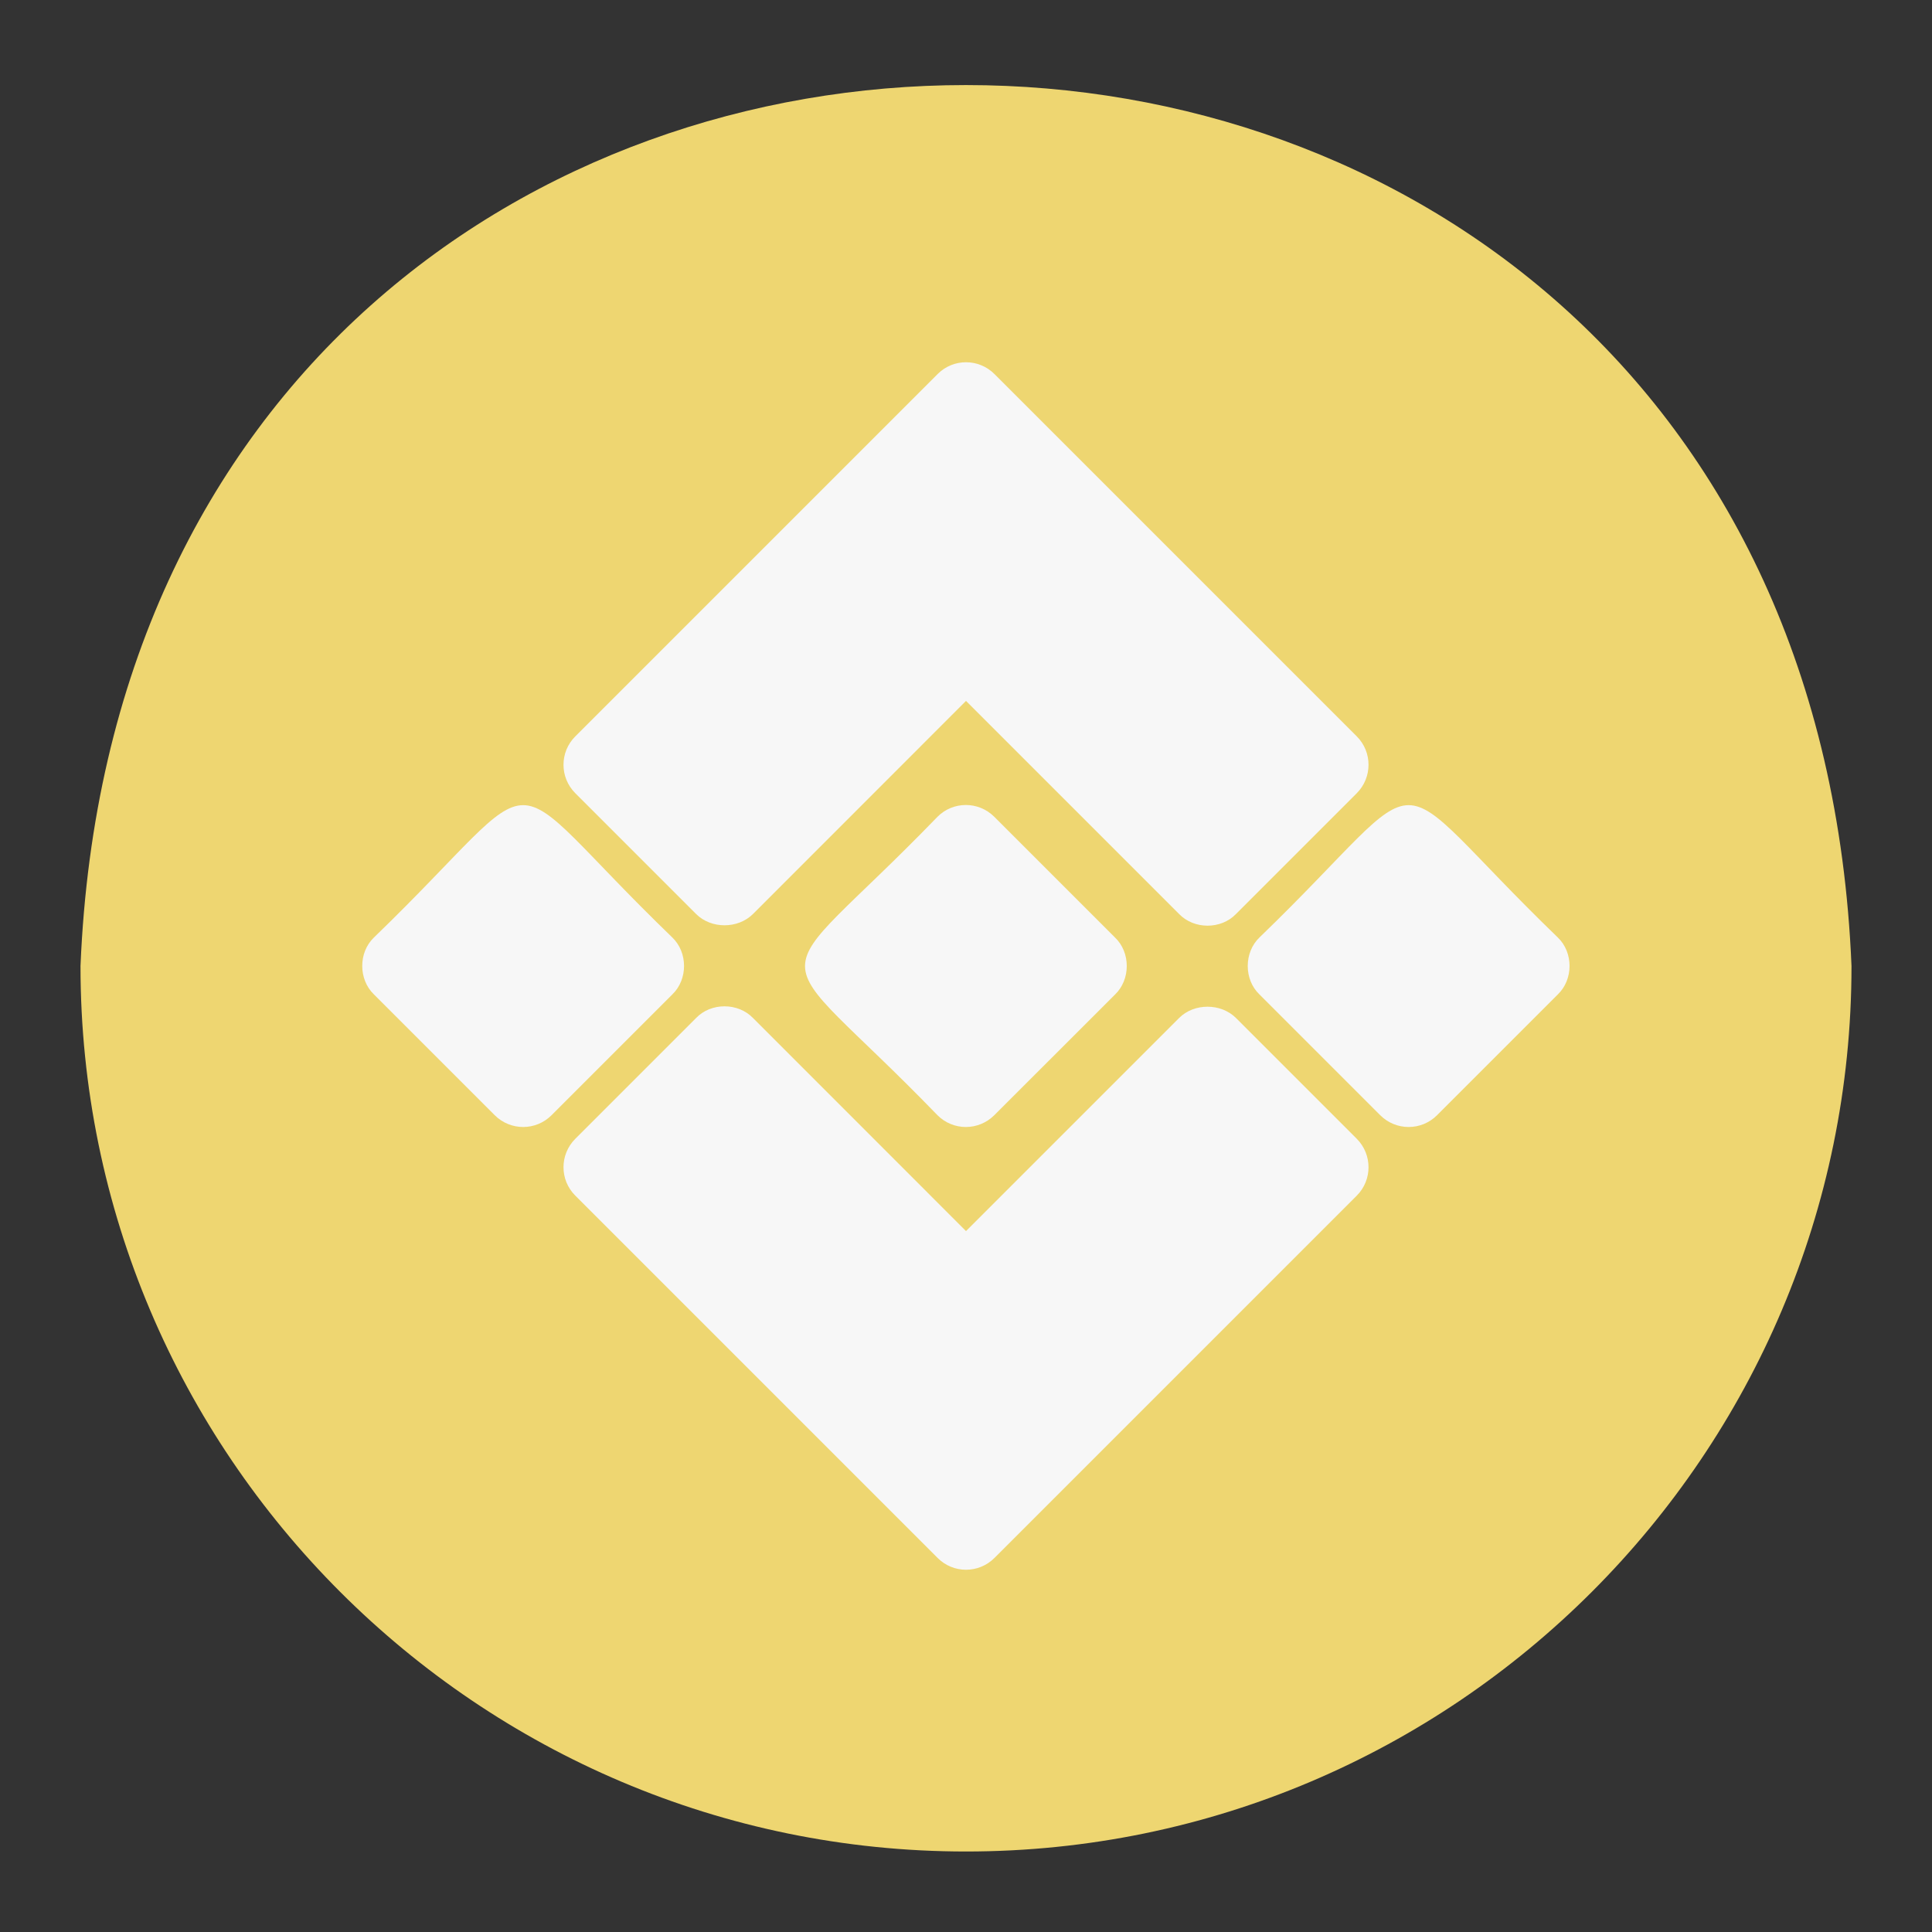 <svg width="24" height="24" viewBox="0 0 24 24" fill="none" xmlns="http://www.w3.org/2000/svg">
<rect x="0" y="0" width="24" height="24" fill="#333333" stroke="none"/>
<path d="M12 23C18.066 23 23 18.065 23 12C22.396 -2.593 1.602 -2.589 1 12C1 18.065 5.934 23 12 23Z" fill="#EED671"/>
<path d="M11.645 10.147C9.451 12.417 9.453 11.585 11.645 13.853C11.84 14.049 12.156 14.049 12.352 13.853L13.852 12.354C14.045 12.168 14.046 11.833 13.852 11.647L12.352 10.147C12.156 9.951 11.84 9.951 11.645 10.147Z" fill="#F7F7F7"/>
<path d="M8.647 11.354C8.834 11.541 9.166 11.541 9.354 11.354L12 8.707L14.647 11.354C14.833 11.547 15.168 11.548 15.354 11.354L16.854 9.854C17.049 9.658 17.049 9.342 16.854 9.147L12.354 4.647C12.158 4.451 11.842 4.451 11.647 4.647L7.147 9.147C6.951 9.342 6.951 9.658 7.147 9.854L8.647 11.354Z" fill="#F7F7F7"/>
<path d="M19.352 11.646C17.082 9.453 17.914 9.455 15.645 11.646C15.452 11.832 15.451 12.167 15.645 12.353L17.145 13.853C17.341 14.049 17.657 14.049 17.852 13.853L19.352 12.353C19.546 12.167 19.546 11.832 19.352 11.646Z" fill="#F7F7F7"/>
<path d="M4.645 11.646C6.915 9.453 6.083 9.455 8.352 11.646C8.546 11.832 8.546 12.167 8.352 12.353L6.852 13.853C6.657 14.049 6.341 14.049 6.145 13.853L4.645 12.353C4.452 12.167 4.451 11.832 4.645 11.646Z" fill="#F7F7F7"/>
<path d="M15.354 12.646C15.166 12.459 14.834 12.459 14.647 12.646L12 15.293L9.354 12.646C9.168 12.453 8.833 12.452 8.647 12.646L7.147 14.146C6.951 14.342 6.951 14.658 7.147 14.853L11.647 19.353C11.842 19.549 12.158 19.549 12.354 19.353L16.854 14.853C17.049 14.658 17.049 14.342 16.854 14.146L15.354 12.646Z" fill="#F7F7F7"/>
</svg>
